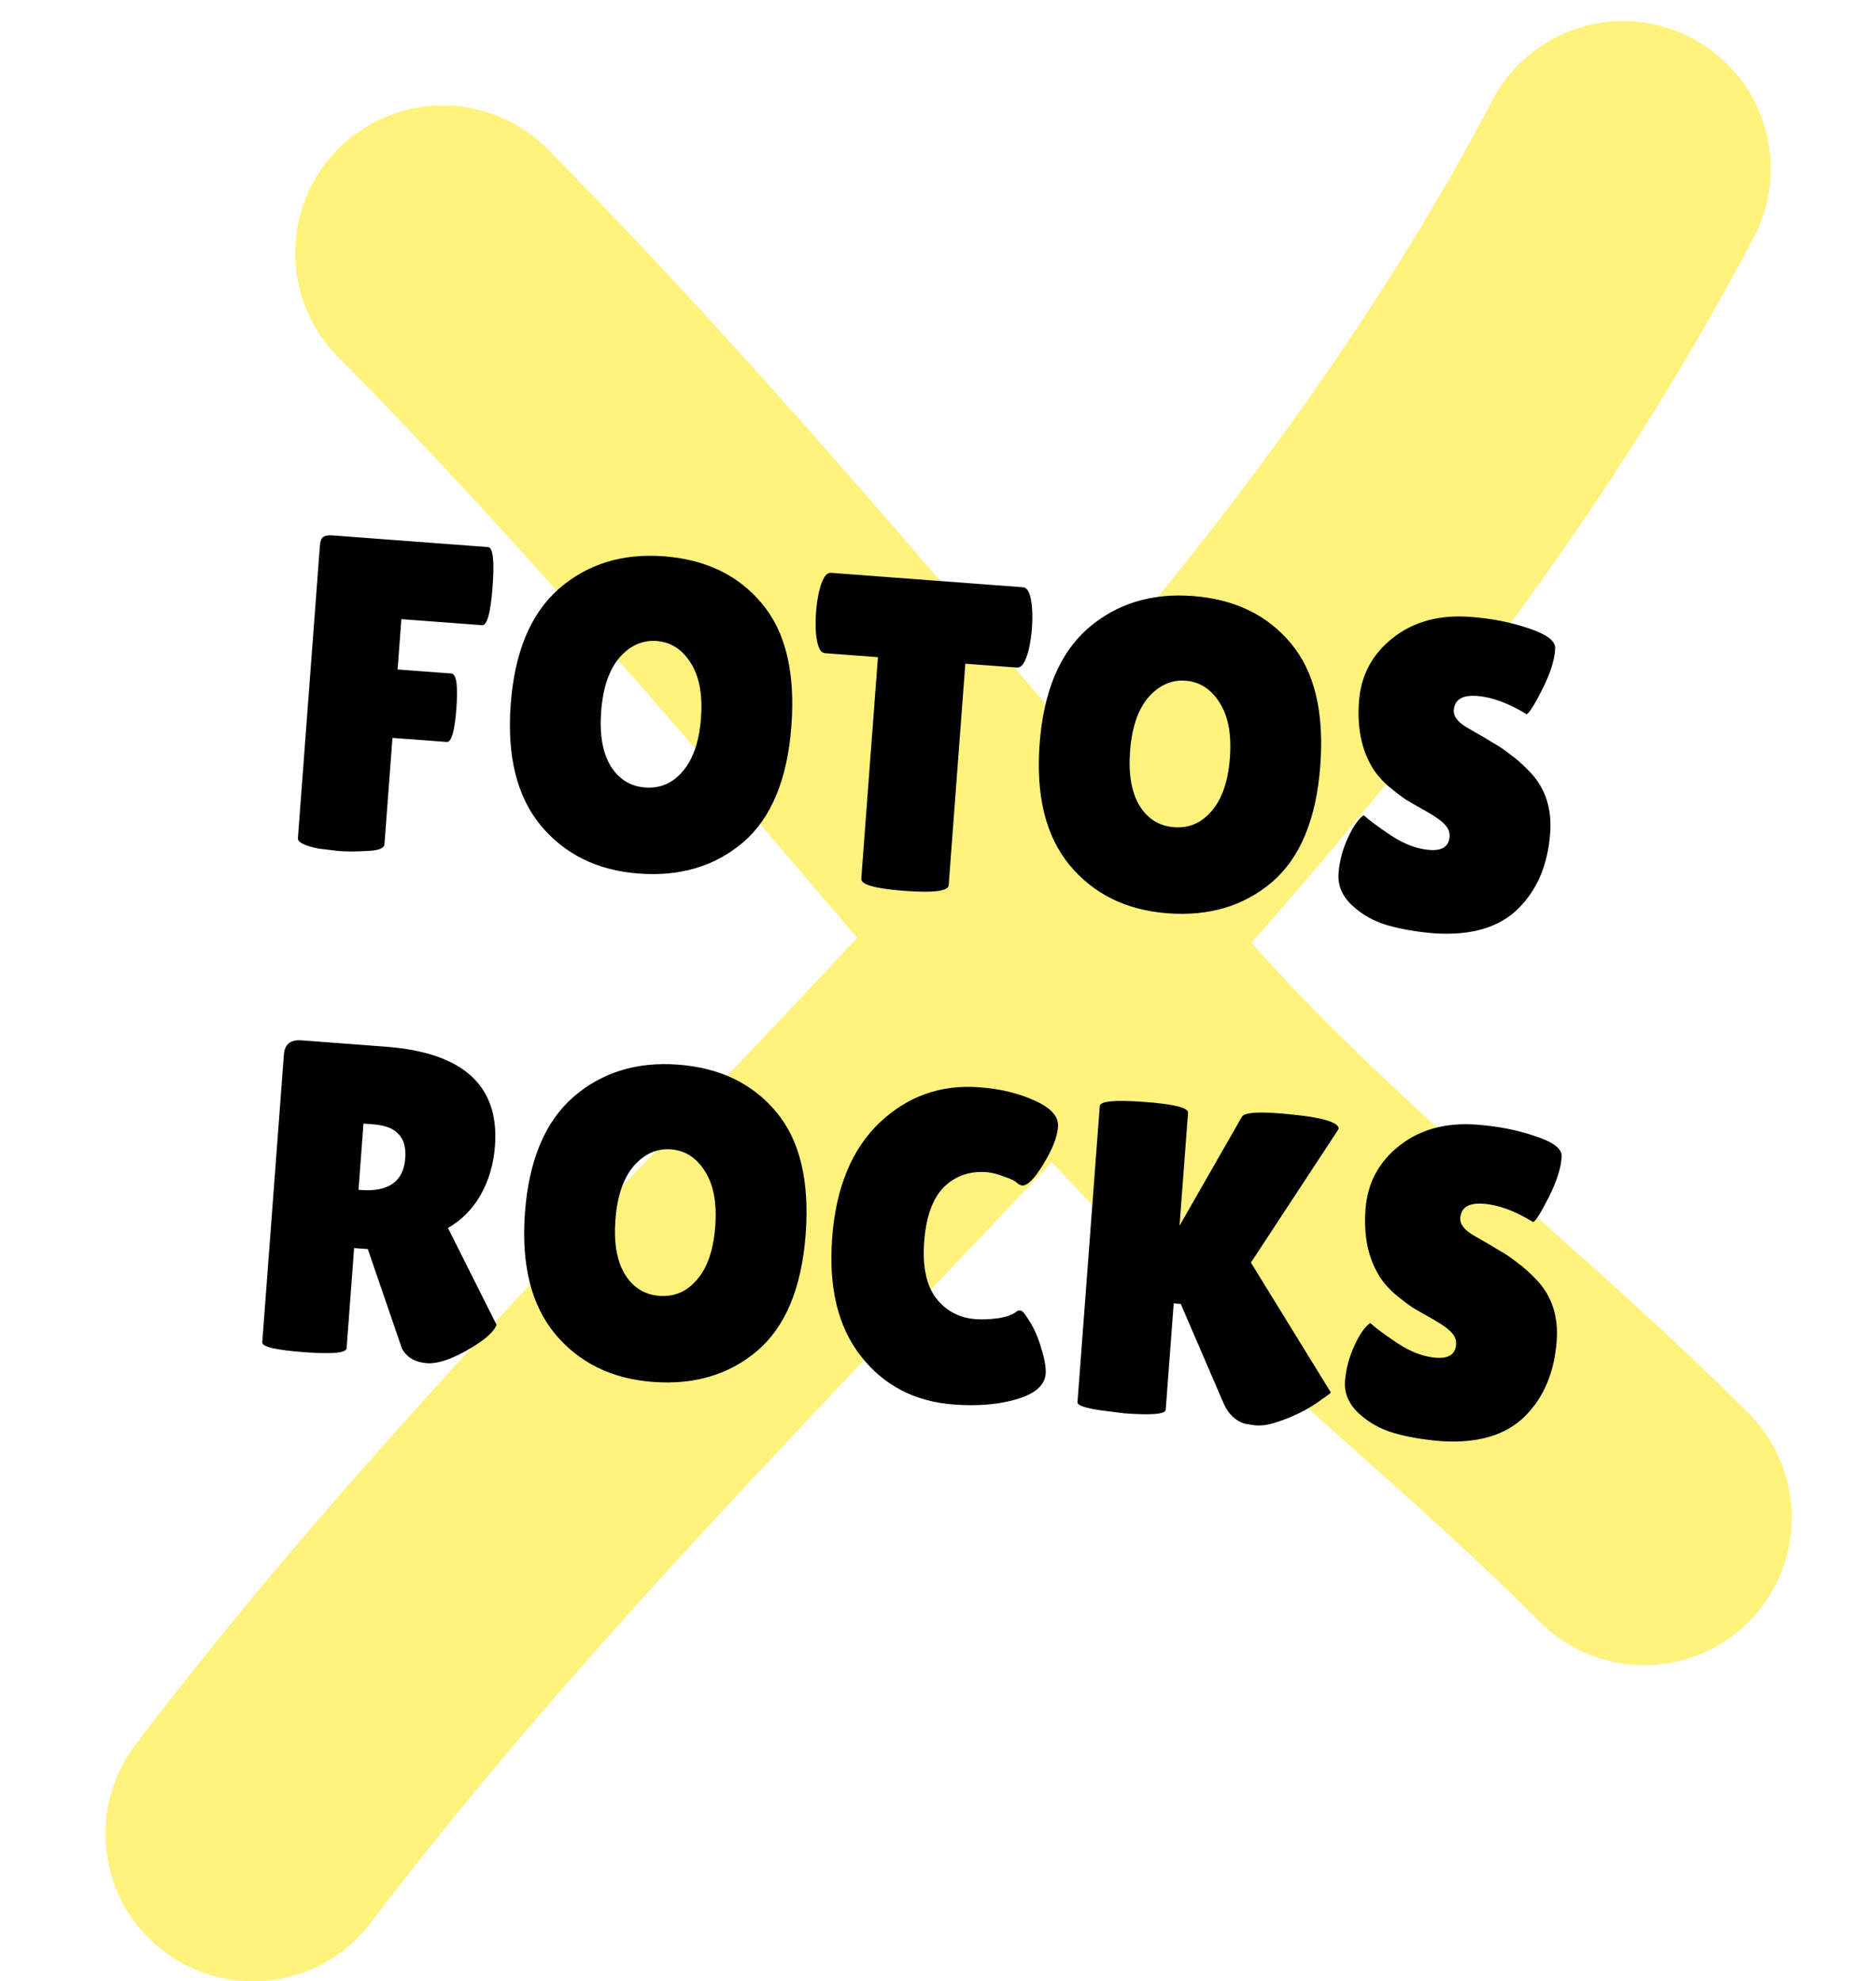 <svg width="89" height="94" viewBox="0 0 89 94" fill="none" xmlns="http://www.w3.org/2000/svg">
<rect width="89" height="94" fill="white"/>
<path d="M21.004 12C32.604 23.733 42.803 36.429 53.653 48.831C61.173 57.426 70.13 64.119 78.004 72" stroke="#FFF27D" stroke-width="14" stroke-linecap="round"/>
<path d="M77.004 8C60.859 38.758 32.754 59.693 12.004 87" stroke="#FFF27D" stroke-width="14" stroke-linecap="round"/>
<path d="M23.152 25.955C23.39 25.973 23.462 26.603 23.368 27.845C23.276 29.074 23.111 29.679 22.874 29.661L19.042 29.374L18.862 31.761L21.417 31.953C21.654 31.971 21.732 32.524 21.651 33.613C21.57 34.688 21.418 35.217 21.194 35.2L18.619 35.007L18.239 40.053C18.225 40.249 17.95 40.355 17.415 40.371C16.894 40.402 16.458 40.404 16.109 40.378L15.128 40.262C14.45 40.127 14.119 39.962 14.133 39.766L15.175 25.903C15.192 25.68 15.245 25.536 15.334 25.473C15.437 25.41 15.579 25.386 15.76 25.4L23.152 25.955ZM30.3 41.444C28.346 41.297 26.796 40.535 25.65 39.157C24.518 37.78 24.044 35.864 24.229 33.406C24.414 30.935 25.176 29.111 26.514 27.934C27.866 26.758 29.526 26.244 31.494 26.392C33.477 26.541 35.028 27.289 36.148 28.637C37.27 29.971 37.735 31.908 37.544 34.449C37.354 36.976 36.591 38.814 35.255 39.963C33.921 41.098 32.269 41.592 30.3 41.444ZM31.15 30.41C30.48 30.359 29.892 30.624 29.385 31.203C28.892 31.784 28.604 32.633 28.52 33.75C28.437 34.853 28.589 35.721 28.977 36.353C29.366 36.972 29.909 37.308 30.607 37.36C31.319 37.414 31.914 37.157 32.392 36.589C32.884 36.022 33.172 35.18 33.256 34.063C33.34 32.947 33.174 32.071 32.758 31.436C32.356 30.802 31.82 30.46 31.15 30.41ZM45.006 42.001C44.985 42.28 44.284 42.368 42.902 42.264C41.52 42.16 40.839 41.969 40.86 41.689L41.65 31.177L39.137 30.988C38.899 30.971 38.756 30.637 38.706 29.987C38.688 29.677 38.69 29.361 38.714 29.04C38.738 28.719 38.783 28.407 38.848 28.103C38.994 27.468 39.185 27.159 39.423 27.177L48.532 27.861C48.77 27.879 48.913 28.213 48.962 28.862C48.981 29.173 48.979 29.488 48.955 29.809C48.93 30.131 48.886 30.443 48.821 30.747C48.675 31.382 48.483 31.69 48.246 31.672L45.796 31.488L45.006 42.001ZM55.393 43.329C53.438 43.182 51.888 42.42 50.742 41.042C49.61 39.665 49.136 37.748 49.321 35.291C49.507 32.82 50.268 30.996 51.606 29.819C52.958 28.643 54.618 28.129 56.587 28.277C58.569 28.426 60.12 29.174 61.241 30.522C62.362 31.855 62.827 33.793 62.636 36.334C62.446 38.86 61.684 40.698 60.348 41.848C59.013 42.983 57.361 43.477 55.393 43.329ZM56.243 32.294C55.573 32.244 54.984 32.509 54.477 33.088C53.984 33.669 53.696 34.518 53.612 35.635C53.529 36.737 53.682 37.605 54.069 38.238C54.458 38.857 55.002 39.193 55.7 39.245C56.412 39.299 57.007 39.041 57.484 38.474C57.976 37.907 58.264 37.065 58.348 35.948C58.432 34.831 58.266 33.956 57.85 33.321C57.449 32.687 56.913 32.345 56.243 32.294ZM64.698 38.679C64.948 38.908 65.38 39.228 65.995 39.639C66.624 40.052 67.232 40.28 67.818 40.324C68.418 40.369 68.736 40.161 68.77 39.7C68.786 39.491 68.716 39.303 68.56 39.137C68.405 38.957 68.112 38.745 67.681 38.502C67.25 38.26 66.927 38.074 66.712 37.945C66.498 37.803 66.213 37.585 65.856 37.291C65.514 36.985 65.256 36.678 65.082 36.37C64.584 35.532 64.381 34.499 64.473 33.27C64.565 32.042 65.097 31.043 66.067 30.273C67.052 29.491 68.285 29.155 69.765 29.267C70.77 29.342 71.69 29.524 72.525 29.811C73.361 30.084 73.779 30.396 73.781 30.748C73.778 30.79 73.775 30.831 73.772 30.873C73.735 31.362 73.535 31.972 73.171 32.702C72.808 33.419 72.561 33.815 72.429 33.889C71.57 33.361 70.785 33.071 70.073 33.017C69.375 32.965 69.007 33.19 68.969 33.693C68.946 34 69.184 34.291 69.682 34.567C69.79 34.632 69.945 34.72 70.147 34.834C70.349 34.947 70.577 35.084 70.832 35.243C71.102 35.39 71.382 35.58 71.674 35.812C71.98 36.032 72.302 36.322 72.64 36.685C73.328 37.438 73.628 38.388 73.542 39.532C73.43 41.026 72.927 42.217 72.031 43.104C71.136 43.992 69.829 44.385 68.11 44.284C67.272 44.221 66.517 44.094 65.843 43.903C65.184 43.713 64.618 43.397 64.146 42.954C63.673 42.512 63.459 42.004 63.502 41.432C63.545 40.859 63.692 40.302 63.943 39.759C64.196 39.202 64.448 38.842 64.698 38.679ZM16.443 63.965C16.427 64.189 15.755 64.25 14.429 64.151C13.089 64.05 12.426 63.895 12.442 63.686L13.468 50.032C13.504 49.544 13.781 49.319 14.297 49.357L18.297 49.658C21.969 49.934 23.697 51.502 23.482 54.364C23.417 55.23 23.191 56.006 22.802 56.693C22.415 57.366 21.898 57.889 21.252 58.261L23.56 62.857C23.424 63.184 23.032 63.54 22.385 63.927C21.502 64.464 20.789 64.713 20.244 64.672C19.7 64.631 19.309 64.405 19.074 63.994L17.45 59.26L16.8 59.212L16.443 63.965ZM17.244 53.306L17.008 56.447L17.113 56.455C18.439 56.555 19.144 56.053 19.226 54.95C19.264 54.448 19.159 54.068 18.912 53.81C18.68 53.54 18.27 53.383 17.684 53.339L17.244 53.306ZM30.977 65.562C29.023 65.415 27.473 64.653 26.326 63.276C25.195 61.899 24.721 59.982 24.905 57.525C25.091 55.054 25.853 53.23 27.191 52.053C28.543 50.877 30.203 50.362 32.171 50.51C34.154 50.659 35.705 51.408 36.825 52.755C37.946 54.089 38.411 56.026 38.221 58.567C38.031 61.094 37.268 62.932 35.932 64.081C34.597 65.216 32.946 65.71 30.977 65.562ZM31.827 54.528C31.157 54.478 30.569 54.742 30.062 55.322C29.569 55.903 29.28 56.751 29.197 57.868C29.114 58.971 29.266 59.839 29.654 60.472C30.043 61.091 30.586 61.426 31.284 61.479C31.996 61.532 32.591 61.275 33.069 60.707C33.561 60.141 33.849 59.299 33.932 58.182C34.016 57.065 33.85 56.189 33.435 55.554C33.033 54.92 32.497 54.578 31.827 54.528ZM46.459 51.584C47.478 51.66 48.361 51.874 49.106 52.225C49.867 52.563 50.229 52.976 50.193 53.465C50.156 53.953 49.922 54.546 49.49 55.244C49.074 55.929 48.74 56.262 48.489 56.243C48.419 56.237 48.338 56.196 48.245 56.119C48.168 56.029 47.965 55.93 47.636 55.821C47.322 55.699 47.047 55.629 46.809 55.611C45.999 55.55 45.322 55.787 44.776 56.322C44.245 56.858 43.934 57.719 43.845 58.905C43.757 60.078 43.943 60.969 44.402 61.58C44.876 62.191 45.504 62.526 46.285 62.584C46.606 62.609 46.966 62.593 47.363 62.539C47.775 62.472 48.071 62.361 48.251 62.206C48.281 62.18 48.338 62.17 48.422 62.176C48.506 62.183 48.647 62.355 48.846 62.693C49.061 63.018 49.246 63.446 49.403 63.977C49.561 64.494 49.629 64.892 49.608 65.172C49.567 65.716 49.116 66.118 48.254 66.376C47.392 66.634 46.389 66.72 45.244 66.634C43.401 66.496 41.935 65.733 40.846 64.345C39.757 62.958 39.301 61.084 39.478 58.725C39.657 56.352 40.404 54.533 41.72 53.27C43.05 52.008 44.63 51.446 46.459 51.584ZM55.303 66.884C55.287 67.094 54.623 67.149 53.311 67.05L52.143 66.899C51.449 66.791 51.108 66.667 51.118 66.528L52.174 52.476C52.191 52.239 52.898 52.173 54.294 52.278C55.691 52.382 56.38 52.553 56.362 52.791L55.959 58.152L58.917 52.983C59.029 52.795 59.595 52.739 60.614 52.815C62.471 52.955 63.436 53.189 63.51 53.517C63.507 53.545 63.498 53.572 63.482 53.599L59.345 59.901L63.136 66.061C63.134 66.089 62.992 66.198 62.711 66.388C62.027 66.898 61.24 67.281 60.35 67.537C60.078 67.615 59.809 67.644 59.544 67.624L59.044 67.544C58.606 67.399 58.278 67.087 58.062 66.607L56.017 61.862L55.682 61.837L55.303 66.884ZM65.007 62.769C65.257 62.999 65.689 63.319 66.304 63.73C66.933 64.142 67.54 64.371 68.127 64.415C68.727 64.46 69.044 64.252 69.079 63.791C69.095 63.582 69.025 63.394 68.869 63.228C68.714 63.048 68.421 62.836 67.99 62.593C67.559 62.35 67.236 62.165 67.021 62.036C66.807 61.894 66.521 61.676 66.164 61.382C65.822 61.076 65.564 60.769 65.391 60.461C64.892 59.623 64.689 58.59 64.782 57.361C64.874 56.133 65.405 55.134 66.376 54.364C67.361 53.582 68.594 53.246 70.073 53.357C71.079 53.433 71.999 53.614 72.833 53.902C73.669 54.175 74.088 54.487 74.09 54.838C74.087 54.88 74.083 54.922 74.08 54.964C74.043 55.453 73.843 56.062 73.48 56.793C73.117 57.51 72.87 57.906 72.738 57.98C71.879 57.452 71.093 57.161 70.381 57.108C69.683 57.056 69.315 57.281 69.278 57.783C69.254 58.09 69.492 58.382 69.991 58.658C70.099 58.722 70.253 58.811 70.455 58.925C70.657 59.038 70.886 59.175 71.141 59.334C71.41 59.481 71.691 59.67 71.982 59.903C72.289 60.122 72.611 60.413 72.949 60.776C73.636 61.529 73.937 62.478 73.851 63.623C73.739 65.117 73.235 66.308 72.34 67.195C71.445 68.083 70.138 68.476 68.419 68.375C67.581 68.312 66.826 68.185 66.152 67.994C65.492 67.804 64.927 67.488 64.454 67.045C63.982 66.602 63.767 66.095 63.81 65.522C63.853 64.95 64.001 64.393 64.252 63.85C64.504 63.293 64.756 62.933 65.007 62.769Z" fill="black"/>
</svg>
